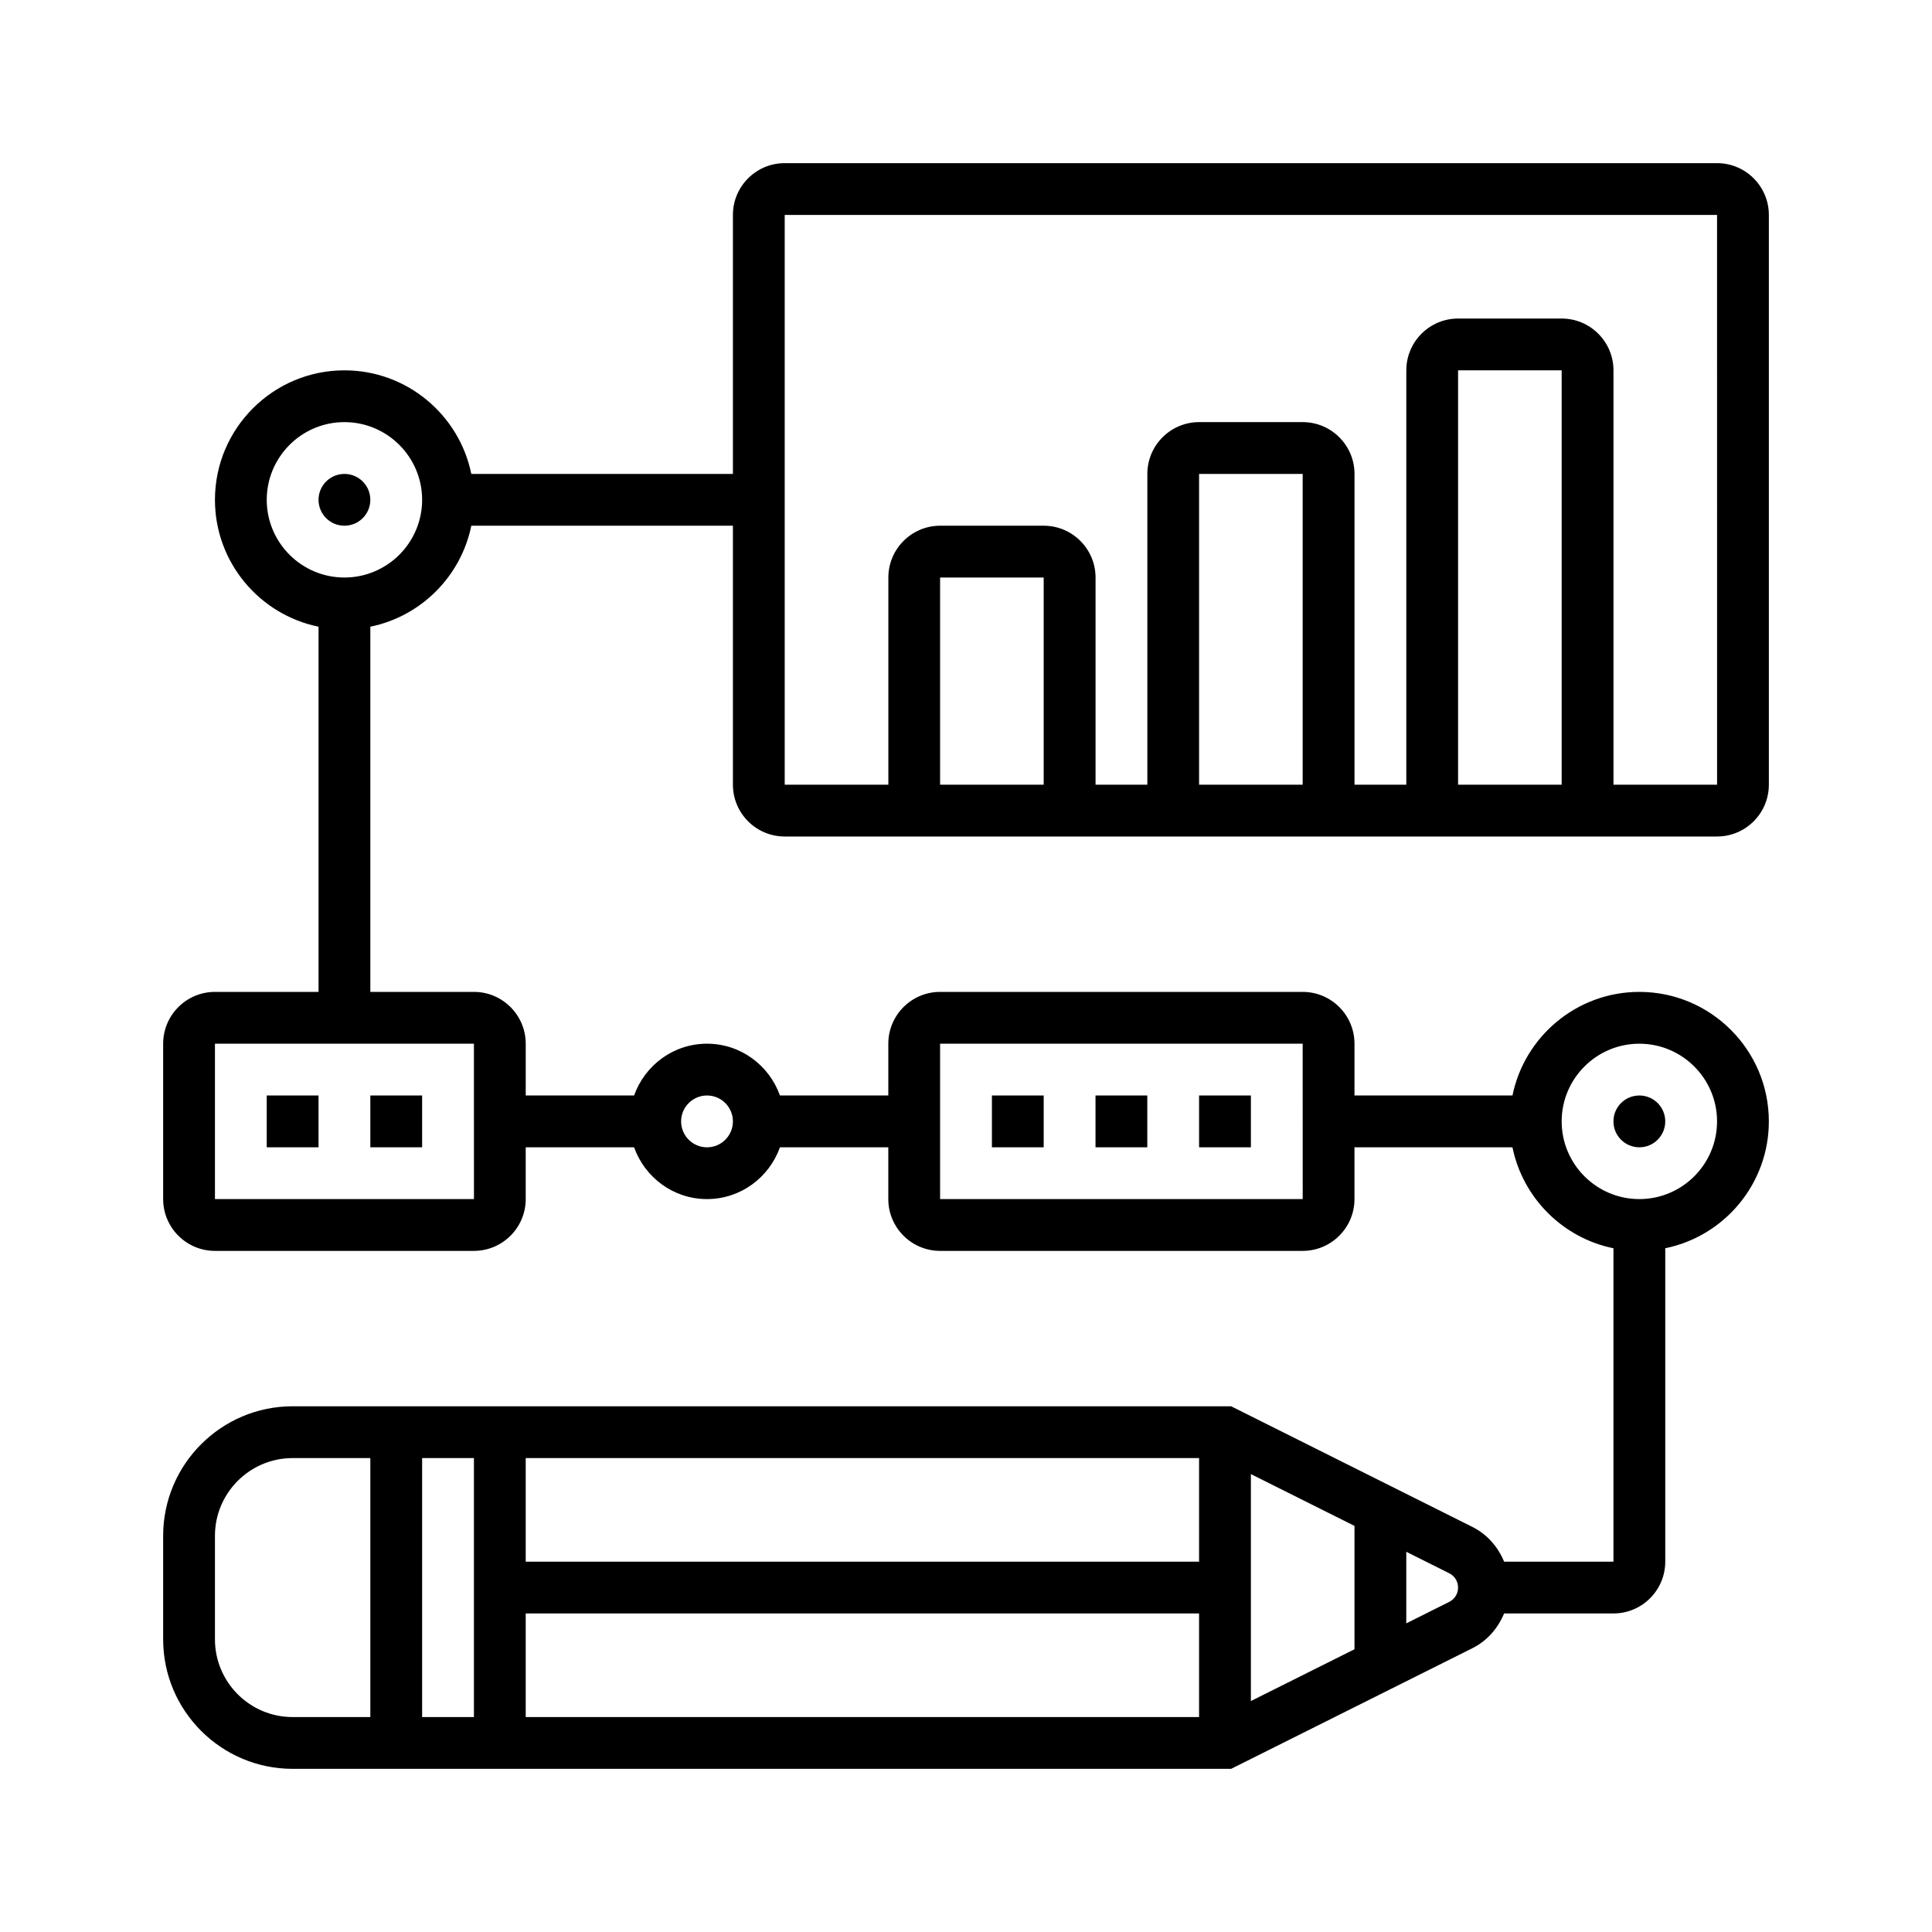 <?xml version="1.0" encoding="utf-8"?>
<!-- Generator: Adobe Illustrator 16.0.0, SVG Export Plug-In . SVG Version: 6.00 Build 0)  -->
<!DOCTYPE svg PUBLIC "-//W3C//DTD SVG 1.1//EN" "http://www.w3.org/Graphics/SVG/1.1/DTD/svg11.dtd">
<svg version="1.1" id="Capa_1" xmlns="http://www.w3.org/2000/svg" xmlns:xlink="http://www.w3.org/1999/xlink" x="0px" y="0px"
	 width="225px" height="225px" viewBox="0 0 225 225" enable-background="new 0 0 225 225" xml:space="preserve">
<g>
	<path d="M115.518,127.58h6.029v6.034h-6.029V127.58z"/>
	<path d="M139.645,127.58h6.033v6.034h-6.033V127.58z"/>
	<path d="M31.064,127.58h6.032v6.034h-6.032V127.58z"/>
	<path d="M43.129,127.58h6.032v6.034h-6.032V127.58z"/>
	<circle cx="190.918" cy="130.597" r="3.017"/>
	<circle cx="40.112" cy="58.209" r="3.016"/>
	<path d="M127.582,127.58h6.031v6.034h-6.031V127.58z"/>
	<path d="M91.387,97.419h108.58c3.328,0,6.033-2.705,6.033-6.032V25.031c0-3.326-2.705-6.031-6.033-6.031H91.387
		c-3.327,0-6.032,2.705-6.032,6.031v30.162H54.889c-1.403-6.874-7.495-12.064-14.777-12.064c-8.314,0-15.079,6.766-15.079,15.081
		c0,7.281,5.19,13.373,12.064,14.775v42.531H25.033c-3.328,0-6.032,2.705-6.032,6.033v18.096c0,3.328,2.705,6.032,6.032,6.032h30.16
		c3.327,0,6.032-2.704,6.032-6.032v-6.03h12.62c1.25,3.501,4.565,6.03,8.494,6.03c3.926,0,7.243-2.529,8.493-6.03h12.619v6.03
		c0,3.328,2.706,6.032,6.031,6.032h42.226c3.328,0,6.033-2.704,6.033-6.032v-6.03h18.399c1.205,5.899,5.861,10.556,11.762,11.758
		v36.498H175.17c-0.715-1.716-1.963-3.179-3.697-4.047l-28.1-14.05H34.082c-8.316,0-15.081,6.766-15.081,15.082v12.063
		c0,8.315,6.765,15.08,15.081,15.08h109.292l28.101-14.049c1.731-0.867,2.981-2.332,3.692-4.048h12.737
		c3.326,0,6.031-2.704,6.031-6.033v-36.498c6.875-1.4,12.064-7.491,12.064-14.775c0-8.314-6.766-15.08-15.082-15.08
		c-7.279,0-13.371,5.189-14.775,12.063h-18.399v-6.03c0-3.328-2.705-6.033-6.033-6.033h-42.226c-3.325,0-6.031,2.705-6.031,6.033
		v6.03h-12.62c-1.25-3.501-4.567-6.03-8.493-6.03c-3.929,0-7.244,2.529-8.494,6.03h-12.62v-6.03c0-3.328-2.705-6.033-6.032-6.033
		H43.129V72.985c5.9-1.203,10.556-5.86,11.76-11.761h30.466v30.162C85.355,94.714,88.06,97.419,91.387,97.419L91.387,97.419z
		 M121.547,91.387h-12.064V67.258h12.064V91.387z M151.709,91.387h-12.064V55.193h12.064V91.387z M181.871,91.387h-12.064V43.129
		h12.064V91.387z M91.387,25.031h108.58l0.004,66.354h-12.066V43.129c0-3.327-2.706-6.032-6.032-6.032h-12.063
		c-3.326,0-6.031,2.705-6.031,6.032v48.258h-6.033V55.193c0-3.327-2.705-6.033-6.033-6.033h-12.064c-3.326,0-6.03,2.706-6.03,6.033
		v36.193h-6.031V67.258c0-3.326-2.707-6.033-6.035-6.033h-12.064c-3.325,0-6.031,2.707-6.031,6.033v24.129H91.387V25.031z
		 M139.645,181.87H61.225v-12.063h78.419V181.87L139.645,181.87z M55.193,199.969h-6.032v-30.162h6.032V199.969z M61.225,187.904
		h78.419v12.063H61.225V187.904z M145.678,171.671l12.064,6.032v14.369l-12.064,6.031V171.671z M25.033,190.92v-12.064
		c0-4.987,4.059-9.049,9.049-9.049h9.047v30.162h-9.047C29.091,199.969,25.033,195.908,25.033,190.92z M168.775,186.555l-5,2.5
		v-8.335l5,2.5c0.637,0.318,1.031,0.956,1.031,1.669C169.807,185.6,169.412,186.236,168.775,186.555z M190.918,121.55
		c4.99,0,9.049,4.06,9.049,9.048s-4.059,9.047-9.049,9.047c-4.988,0-9.047-4.059-9.047-9.047
		C181.871,125.607,185.93,121.55,190.918,121.55z M109.483,121.55h42.226l0.004,18.095h-42.23V121.55z M82.339,127.58
		c1.663,0,3.016,1.355,3.016,3.018c0,1.661-1.353,3.018-3.016,3.018c-1.666,0-3.017-1.355-3.017-3.018
		C79.323,128.936,80.673,127.58,82.339,127.58z M55.196,139.645H25.033V121.55h30.16L55.196,139.645z M40.112,67.258
		c-4.988,0-9.047-4.06-9.047-9.048c0-4.989,4.059-9.05,9.047-9.05c4.989,0,9.049,4.061,9.049,9.05
		C49.161,63.198,45.101,67.258,40.112,67.258z"/>
</g>
</svg>
